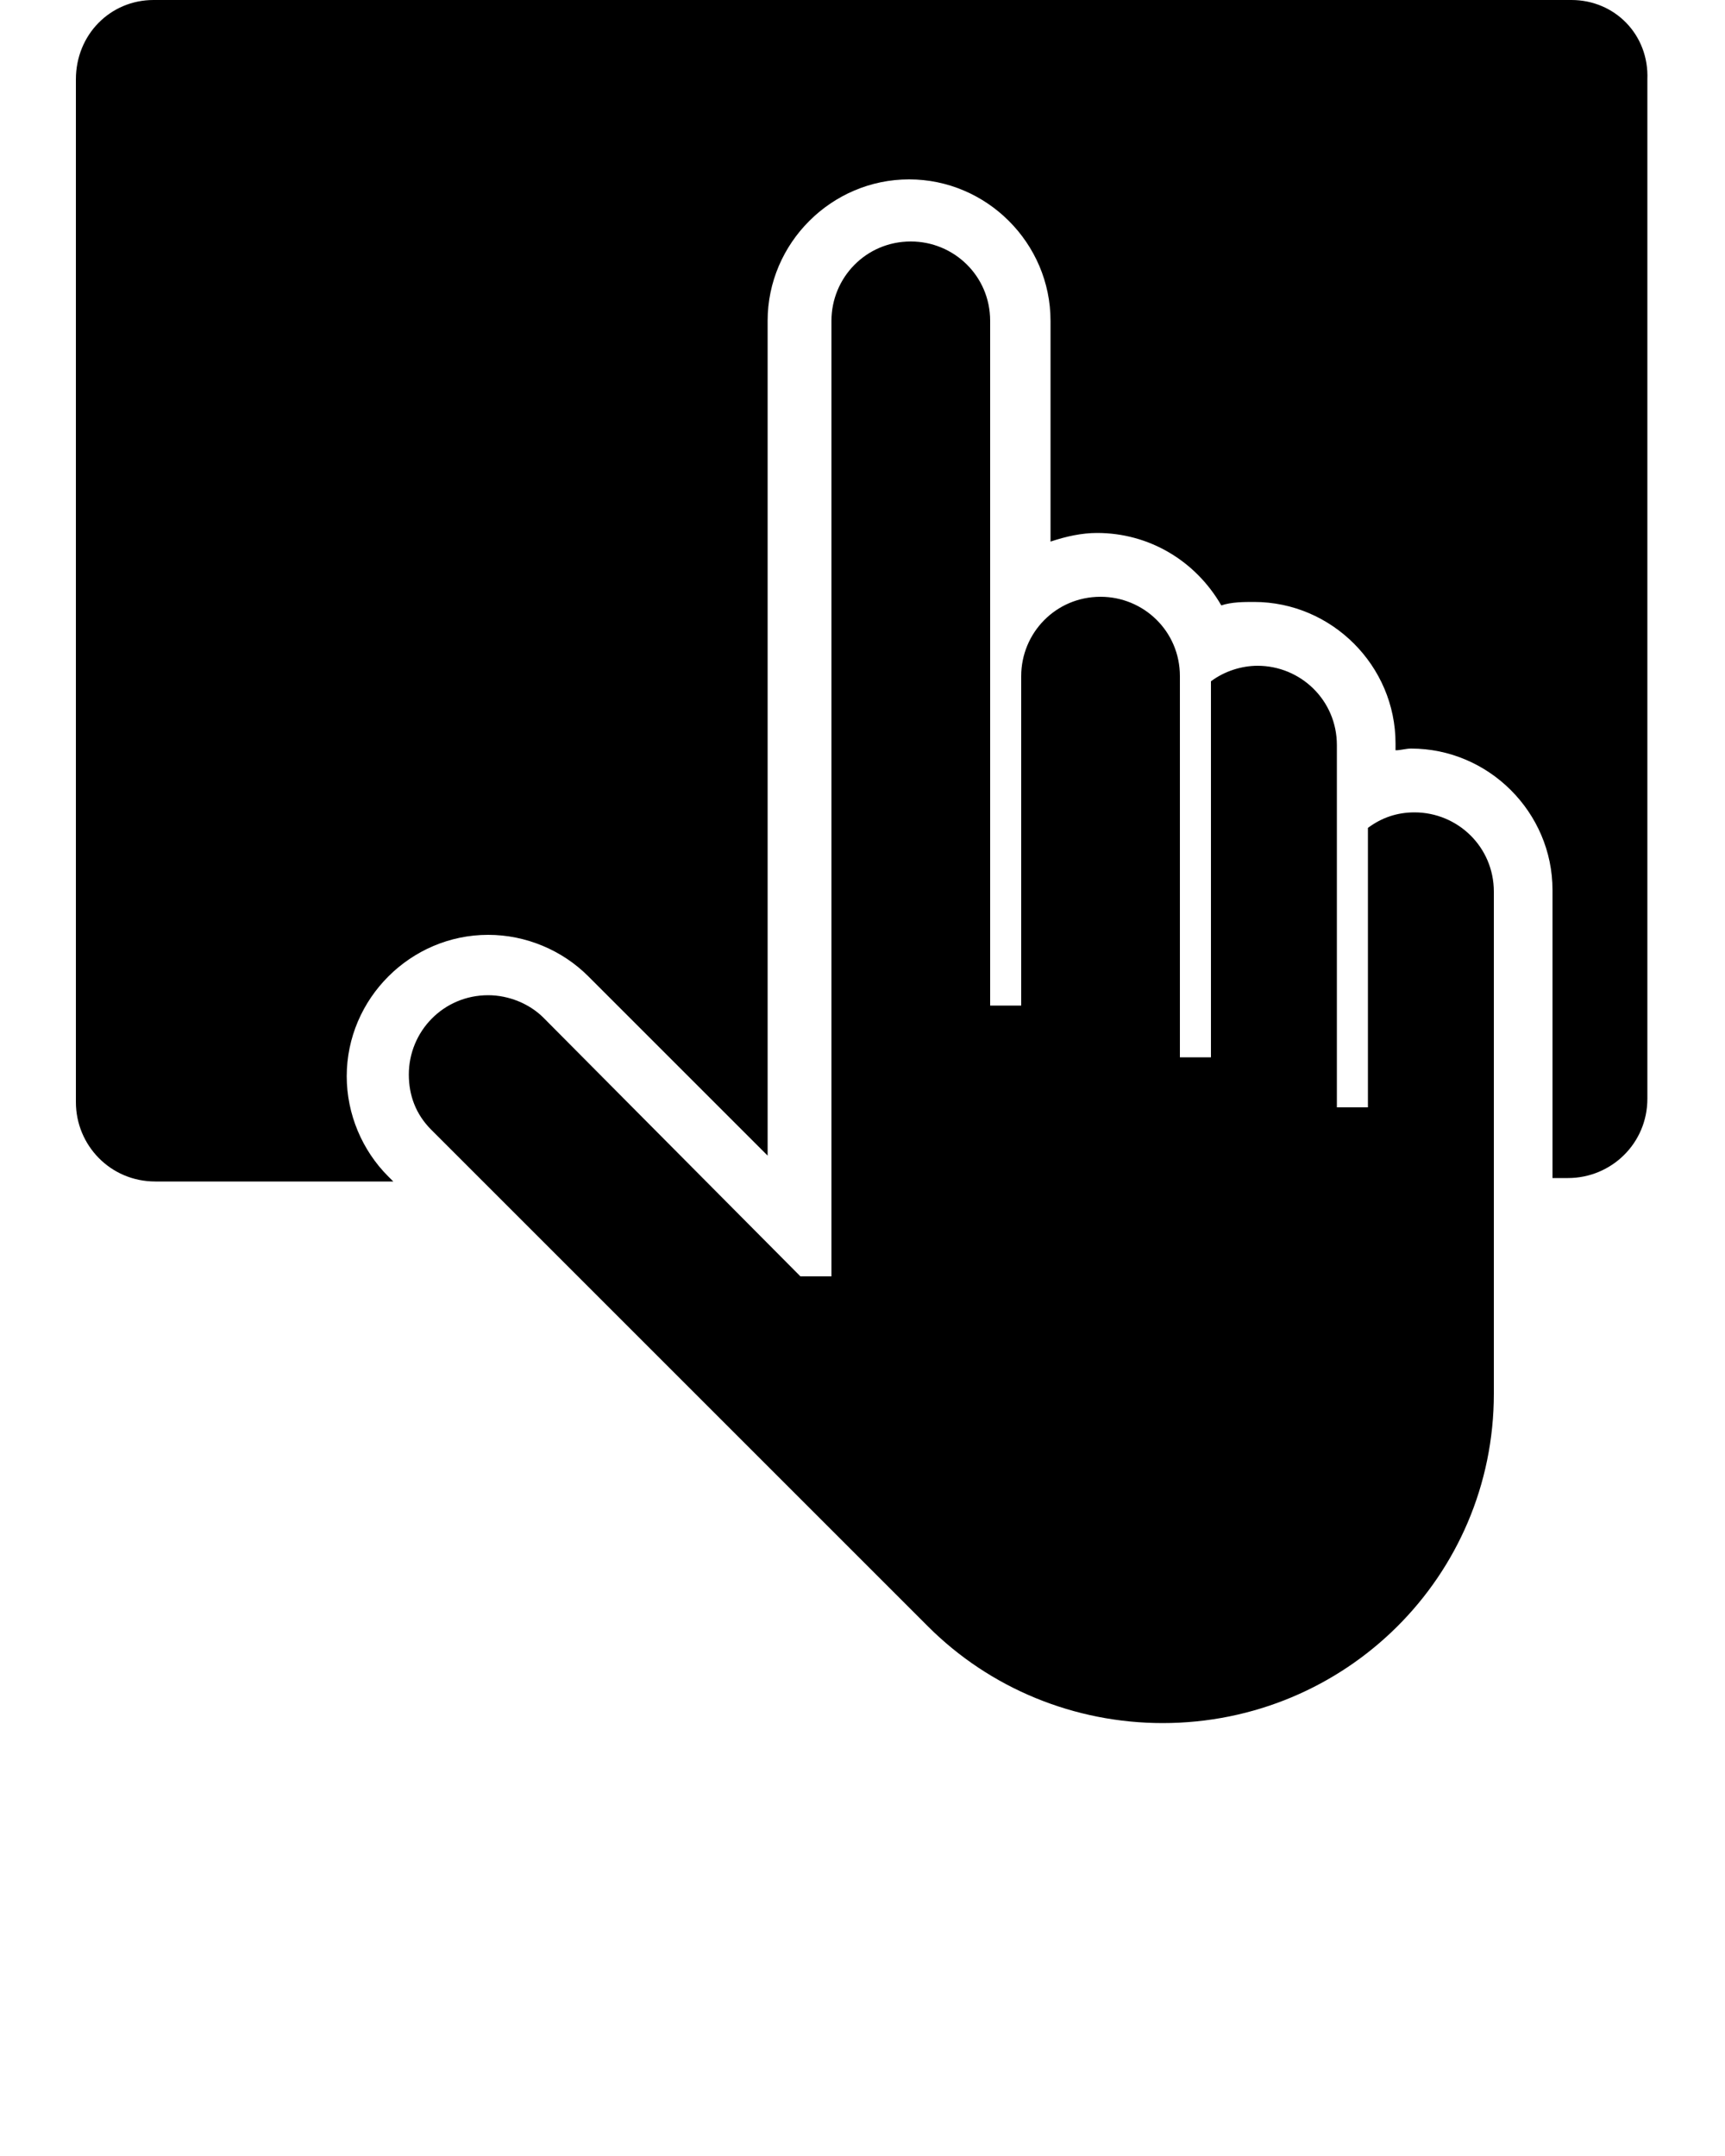 <svg xmlns="http://www.w3.org/2000/svg" viewBox="0 0 100 125"><path fill="currentColor" d="M82,47.1c-1,0-1.9,0.3-2.7,0.9v16.2h-1.8v-21c0-2.6-2.1-4.6-4.6-4.6c-0.9,0-1.9,0.3-2.7,0.9v21.8h-1.8V39.2  c0-2.6-2.1-4.6-4.6-4.6c-2.6,0-4.6,2.1-4.6,4.6v19.1h-1.8V18.6c0-2.6-2.1-4.6-4.6-4.6c-2.6,0-4.6,2.1-4.6,4.6V74h-1.8L31.5,59  c-0.8-0.8-2-1.3-3.2-1.3c-2.6,0-4.6,2.1-4.6,4.6c0,1.2,0.4,2.3,1.3,3.2l28.8,28.8c3.6,3.6,8.5,5.6,13.6,5.6  c10.6,0,19.2-8.5,19.2-19.1V51.7C86.6,49.1,84.5,47.1,82,47.1z M91.1,0H8.9C6.4,0,4.4,2,4.4,4.6v59.3c0,2.5,2,4.6,4.6,4.6h13.8  l-0.3-0.3c-1.5-1.5-2.4-3.6-2.4-5.8c0-4.5,3.7-8.2,8.2-8.2c2.2,0,4.3,0.9,5.8,2.4L44.5,67V18.6c0-4.5,3.7-8.2,8.2-8.2  s8.2,3.7,8.2,8.2v12.8c0.9-0.3,1.8-0.5,2.7-0.5c3,0,5.7,1.6,7.2,4.2c0.6-0.2,1.3-0.2,1.9-0.2c4.5,0,8.2,3.7,8.2,8.2v0.4  c0.3,0,0.6-0.1,0.9-0.1c4.5,0,8.2,3.7,8.2,8.2v16.7h0.9c2.5,0,4.6-2,4.6-4.6V4.6C95.6,2,93.6,0,91.1,0z"/></svg>
